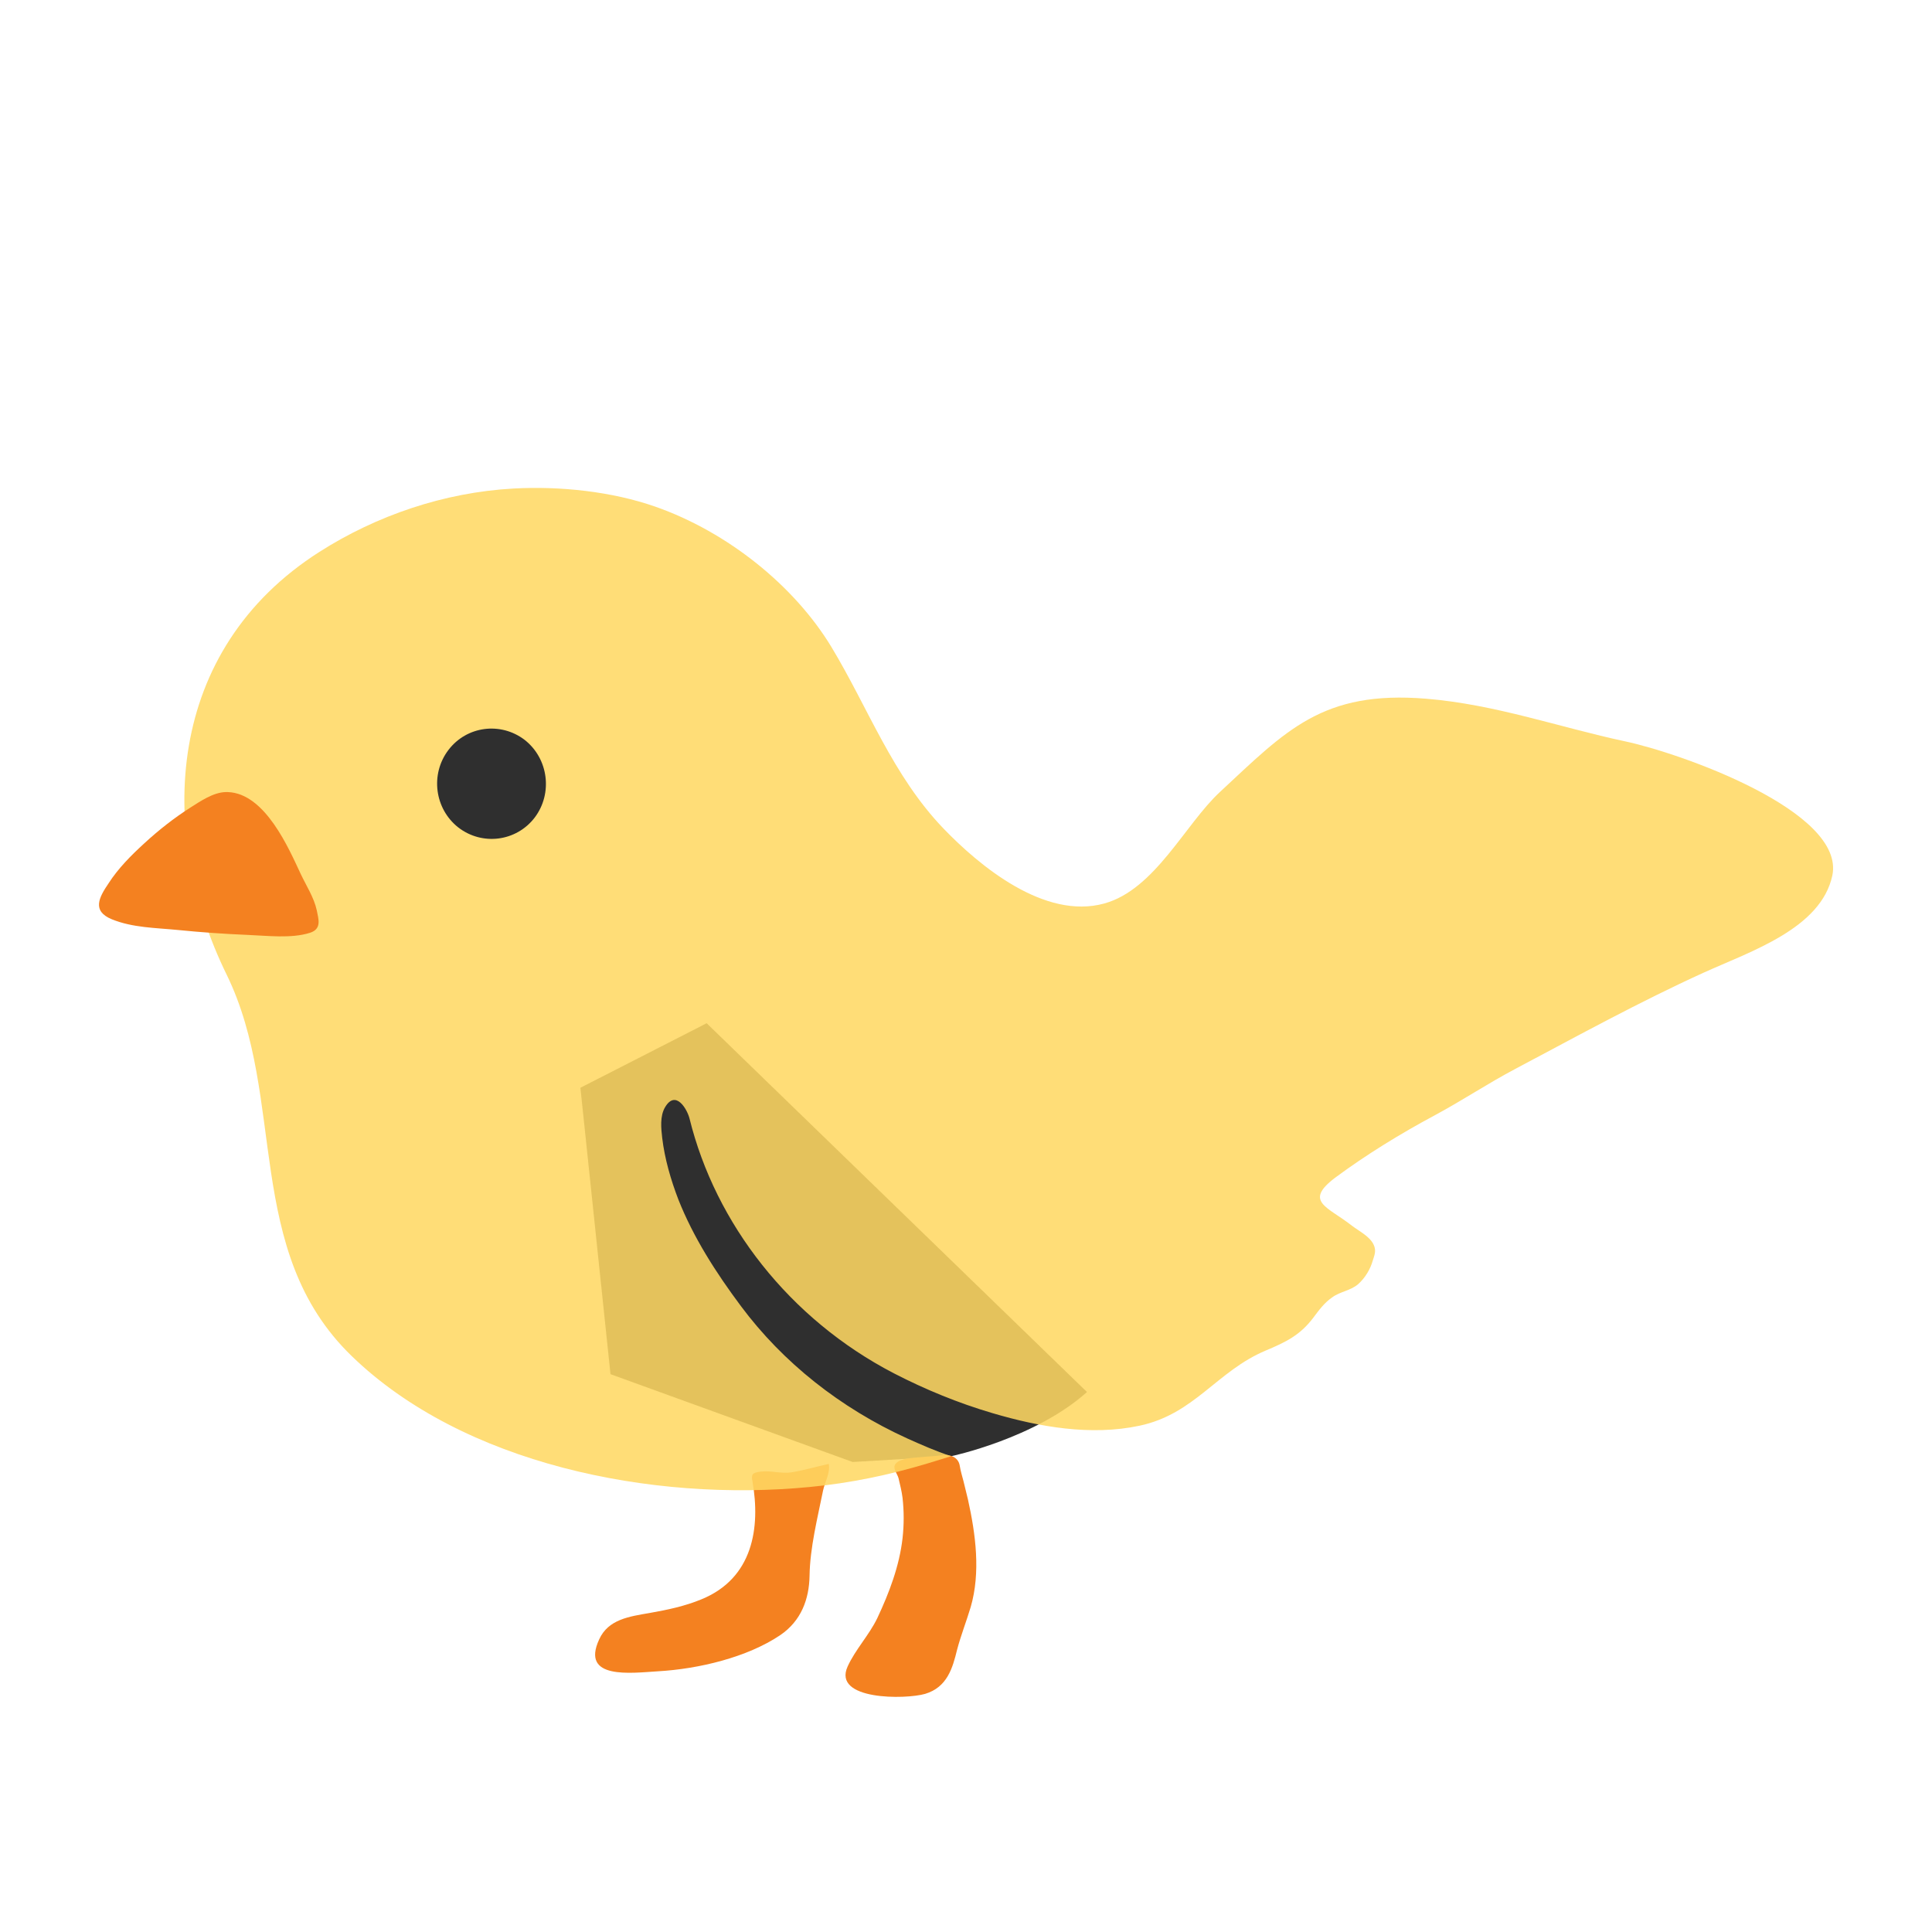 <svg width="144" height="144" viewBox="0 0 93 79" fill="none" xmlns="http://www.w3.org/2000/svg">
<g filter="url(#filter0_d)">
<path d="M45.789 59.096C45.789 59.096 49.814 58.253 52.324 56.008L34.016 38.255L27.939 41.361L29.387 55.148L41.041 59.375L45.789 59.096Z" fill="#2F2F2F"/>
<path d="M36.619 59.838C36.2 59.892 36.161 59.975 36.22 60.301C36.612 62.528 36.254 64.974 33.757 65.989C32.966 66.316 32.123 66.494 31.28 66.642C30.277 66.815 29.281 66.951 28.843 67.913C27.939 69.867 30.383 69.528 31.665 69.451C33.637 69.338 35.961 68.78 37.548 67.717C38.578 67.022 38.95 65.96 38.969 64.855C38.989 63.508 39.355 62.059 39.62 60.747C39.7 60.361 39.979 59.874 39.893 59.47C39.308 59.595 38.73 59.767 38.133 59.868C37.608 59.957 37.157 59.779 36.619 59.838Z" fill="#F48120"/>
<path d="M46.726 66.358C47.211 64.689 46.965 62.848 46.593 61.174C46.526 60.883 46.447 60.592 46.38 60.301C46.314 60.052 46.241 59.814 46.201 59.565C46.135 59.126 45.716 58.989 45.298 59.054C44.973 59.102 44.634 59.108 44.302 59.143C43.957 59.179 43.352 59.185 43.12 59.452C42.934 59.654 43.2 59.945 43.253 60.159C43.326 60.468 43.406 60.788 43.445 61.097C43.518 61.744 43.518 62.397 43.445 63.05C43.293 64.38 42.808 65.663 42.23 66.892C41.838 67.705 41.168 68.412 40.802 69.219C40.059 70.852 43.591 70.811 44.534 70.537C45.597 70.217 45.856 69.291 46.068 68.424C46.248 67.735 46.52 67.046 46.726 66.358Z" fill="#F48120"/>
<path d="M78.209 24.682C75.088 24.017 71.987 22.907 68.653 22.634C63.653 22.224 61.906 24.166 58.725 27.122C57.045 28.678 55.598 31.813 53.16 32.49C50.272 33.292 47.131 30.661 45.431 28.898C42.961 26.333 41.792 23.073 40.019 20.14C38.239 17.201 35.032 14.612 31.545 13.389C29.46 12.659 26.957 12.392 24.719 12.516C21.372 12.7 18.111 13.822 15.382 15.562C7.971 20.282 7.506 28.969 10.913 35.922C13.822 41.877 11.683 49.198 16.929 54.275C22.288 59.47 31.353 61.317 38.969 60.58C40.915 60.396 42.821 59.998 44.667 59.44C45.039 59.328 45.418 59.209 45.789 59.096C45.032 58.852 44.295 58.52 43.684 58.247C40.445 56.775 37.684 54.58 35.669 51.876C34.467 50.267 33.378 48.569 32.654 46.74C32.289 45.79 31.997 44.781 31.877 43.783C31.824 43.32 31.758 42.726 32.017 42.293C32.528 41.438 33.079 42.394 33.192 42.845C34.441 47.898 37.993 52.493 43.027 55.106C44.534 55.884 46.121 56.537 47.775 57.024C50.026 57.689 52.51 58.128 54.854 57.629C57.504 57.065 58.579 54.999 60.923 54.013C61.9 53.604 62.577 53.271 63.201 52.452C63.48 52.084 63.732 51.722 64.131 51.448C64.523 51.163 65.007 51.134 65.379 50.813C65.711 50.516 65.964 50.095 66.077 49.691C66.163 49.418 66.256 49.21 66.13 48.931C65.95 48.521 65.432 48.272 65.074 47.999C63.912 47.084 62.743 46.847 64.264 45.695C65.778 44.573 67.398 43.581 69.078 42.679C70.406 41.966 71.615 41.153 72.956 40.446C75.945 38.861 78.913 37.228 82.007 35.821C84.285 34.788 87.659 33.695 88.203 31.142C88.841 28.049 80.865 25.24 78.209 24.682Z" fill="#FFD863" fill-opacity="0.87"/>
<path d="M21.584 25.104C20.701 26.267 20.92 27.936 22.062 28.832C23.218 29.723 24.858 29.509 25.741 28.352C26.618 27.188 26.399 25.513 25.257 24.617C24.101 23.732 22.461 23.946 21.584 25.104Z" fill="#2F2F2F"/>
<path d="M10.866 27.128C10.262 27.14 9.631 27.58 9.16 27.877C8.37 28.381 7.632 28.963 6.955 29.587C6.311 30.174 5.687 30.804 5.229 31.516C4.764 32.199 4.412 32.852 5.381 33.25C6.384 33.66 7.486 33.66 8.569 33.767C9.684 33.879 10.807 33.957 11.929 34.004C12.872 34.04 14.014 34.188 14.917 33.903C15.502 33.719 15.329 33.238 15.249 32.822C15.116 32.205 14.751 31.653 14.479 31.077C13.914 29.872 12.772 27.188 10.966 27.128H10.866Z" fill="#F48120"/>
</g>
<defs>
<filter id="filter0_d" x="0" y="0" width="93" height="84" filterUnits="userSpaceOnUse" color-interpolation-filters="sRGB">
<feFlood flood-opacity="0" result="BackgroundImageFix"/>
<feColorMatrix in="SourceAlpha" type="matrix" values="0 0 0 0 0 0 0 0 0 0 0 0 0 0 0 0 0 0 127 0"/>
<feOffset dy="4"/>
<feGaussianBlur stdDeviation="2"/>
<feColorMatrix type="matrix" values="0 0 0 0 0 0 0 0 0 0 0 0 0 0 0 0 0 0 0.25 0"/>
<feBlend mode="normal" in2="BackgroundImageFix" result="effect1_dropShadow"/>
<feBlend mode="normal" in="SourceGraphic" in2="effect1_dropShadow" result="shape"/>
</filter>
</defs>
</svg>
